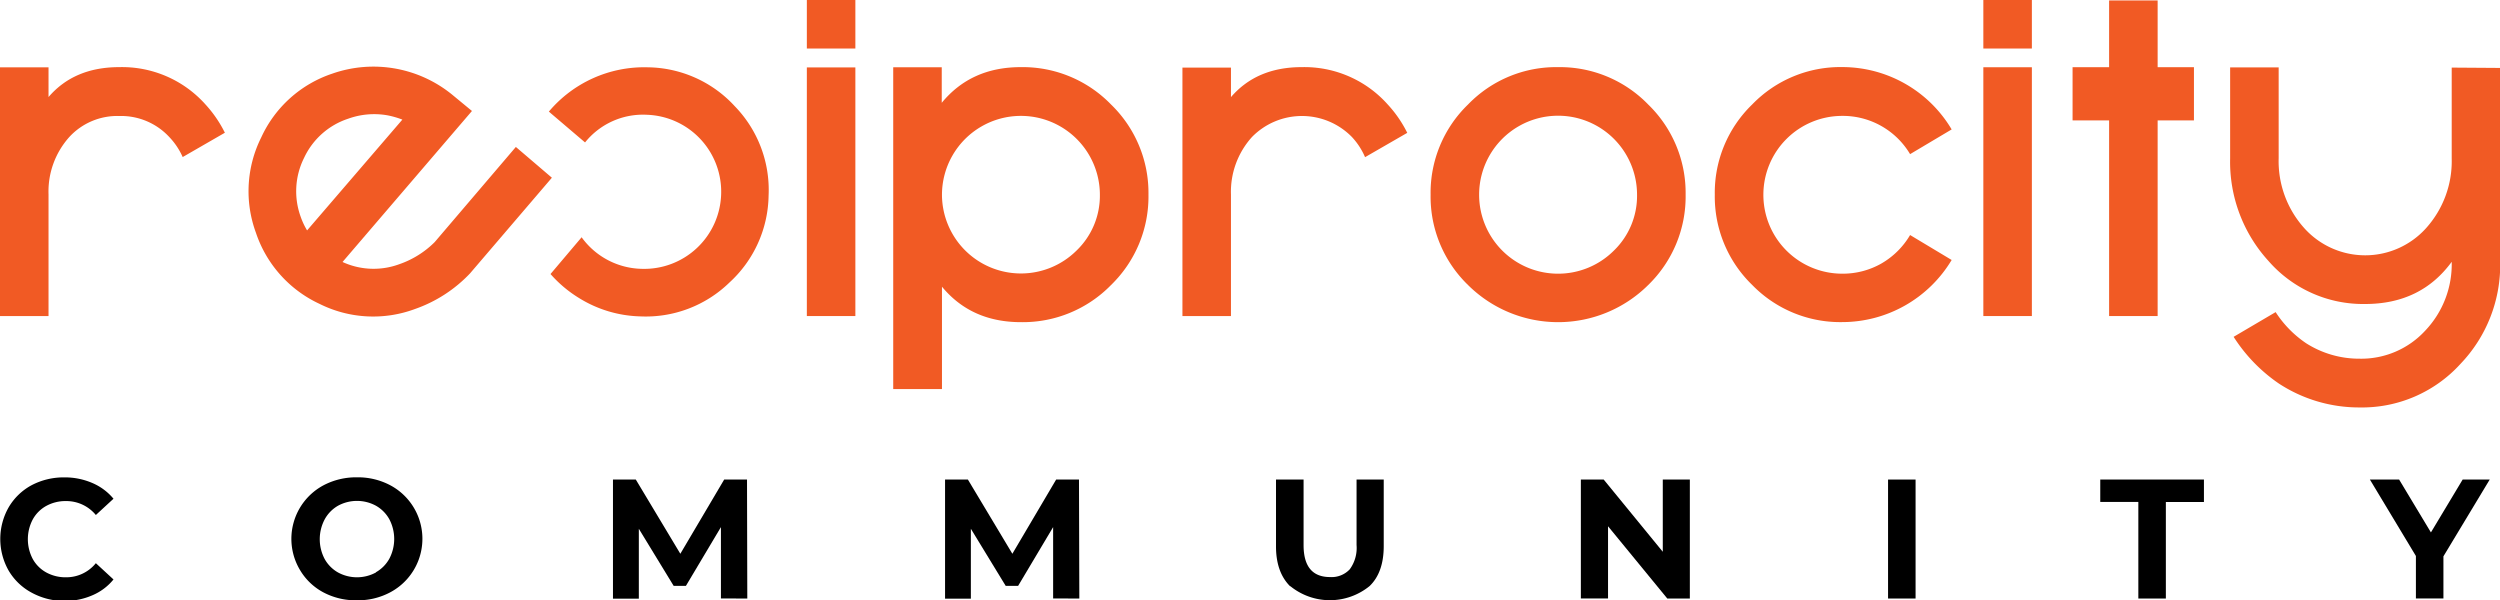 <svg xmlns="http://www.w3.org/2000/svg" viewBox="0 0 437.91 105.18"><title>rc_logofull</title><g id="Layer_2" data-name="Layer 2"><g id="Layer_1-2" data-name="Layer 1"><path d="M20.88,11.76Q13,11.76,8.5,17V11.79H0V55.36H8.5V34.06A14.31,14.31,0,0,1,12.14,24a11.41,11.41,0,0,1,8.74-3.68A11.5,11.5,0,0,1,29.65,24,12.28,12.28,0,0,1,32,27.51l7.39-4.26a21.37,21.37,0,0,0-3.44-5A19.58,19.58,0,0,0,20.88,11.76Z" style="fill:#f15a24"/><rect x="141.33" width="8.5" height="8.5" style="fill:#f15a24"/><rect x="141.33" y="11.81" width="8.5" height="43.55" style="fill:#f15a24"/><path d="M178.79,11.76q-8.7,0-13.83,6.25V11.78h-8.5V68.15H165V50.22q5.13,6.21,13.83,6.21a21.59,21.59,0,0,0,15.79-6.51,21.59,21.59,0,0,0,6.55-15.82,21.55,21.55,0,0,0-6.55-15.79A21.55,21.55,0,0,0,178.79,11.76Zm9.77,32.14A13.83,13.83,0,0,1,165,34.13v0a13.83,13.83,0,0,1,27.66,0A13.33,13.33,0,0,1,188.56,43.9Z" style="fill:#f15a24"/><path d="M228,11.76q-7.86,0-12.38,5.25V11.84h-8.5V55.36h8.5V34.06A14.31,14.31,0,0,1,219.3,24a12.25,12.25,0,0,1,17.51,0,12.28,12.28,0,0,1,2.3,3.53l7.39-4.26a21.12,21.12,0,0,0-3.45-5A19.55,19.55,0,0,0,228,11.76Z" style="fill:#f15a24"/><path d="M272.92,11.76a21.45,21.45,0,0,0-15.78,6.55,21.51,21.51,0,0,0-6.55,15.79,21.55,21.55,0,0,0,6.55,15.82,22.39,22.39,0,0,0,31.57,0,21.59,21.59,0,0,0,6.55-15.82,21.55,21.55,0,0,0-6.55-15.79A21.55,21.55,0,0,0,272.92,11.76Zm9.77,32.14a13.83,13.83,0,0,1-23.6-9.8,13.83,13.83,0,0,1,27.66,0A13.33,13.33,0,0,1,282.69,43.9Z" style="fill:#f15a24"/><path d="M322.71,20.3A13.71,13.71,0,0,1,334.58,27l7.28-4.33a22.29,22.29,0,0,0-19.15-10.92,21.47,21.47,0,0,0-15.79,6.55,21.51,21.51,0,0,0-6.55,15.79,21.55,21.55,0,0,0,6.55,15.82,21.51,21.51,0,0,0,15.79,6.51,22.37,22.37,0,0,0,19.15-10.88l-7.28-4.37a13.86,13.86,0,0,1-5.05,5,13.68,13.68,0,0,1-6.82,1.77A13.81,13.81,0,0,1,308.88,34.1a13.81,13.81,0,0,1,13.83-13.8Z" style="fill:#f15a24"/><rect x="347.41" width="8.5" height="8.5" style="fill:#f15a24"/><rect x="347.41" y="11.78" width="8.5" height="43.58" style="fill:#f15a24"/><polygon points="377.94 0.08 369.44 0.08 369.44 11.77 363.04 11.77 363.04 21.09 369.44 21.09 369.44 55.36 377.94 55.36 377.94 21.09 384.3 21.09 384.3 11.77 377.94 11.77 377.94 0.08" style="fill:#f15a24"/><path d="M429.45,11.84v15.9A17.53,17.53,0,0,1,424.93,40a14.34,14.34,0,0,1-21.27,0,17.53,17.53,0,0,1-4.52-12.29V11.81h-8.5V27.74a25.77,25.77,0,0,0,6.74,18,22,22,0,0,0,16.9,7.51q9.77,0,15.17-7.39a16.88,16.88,0,0,1-4.64,12.06,15.22,15.22,0,0,1-11.53,4.91,17.28,17.28,0,0,1-9.35-2.72,19,19,0,0,1-5.32-5.44L391.25,59a28.43,28.43,0,0,0,7.89,8.16,25.65,25.65,0,0,0,14.14,4.21,23.3,23.3,0,0,0,17.66-7.58,25.05,25.05,0,0,0,7-17.89v-34Z" style="fill:#f15a24"/><path d="M96.67,31.13l-6.31-5.39L76.13,42.42a16.34,16.34,0,0,1-6.19,3.86A13,13,0,0,1,60,45.89L82.67,19.44l-3.25-2.68A21.82,21.82,0,0,0,58.2,12.9,21,21,0,0,0,45.76,24.07a21.07,21.07,0,0,0-.93,16.7A21.1,21.1,0,0,0,56,53.24a21,21,0,0,0,16.68.89,24.31,24.31,0,0,0,9.66-6.25h0ZM53.79,40.36A12.62,12.62,0,0,1,52.68,38a13.07,13.07,0,0,1,.58-10.34A13,13,0,0,1,61,20.79a13.42,13.42,0,0,1,6.87-.59,15.46,15.46,0,0,1,2.61.75Z" style="fill:#f15a24"/><path d="M113.47,11.79a21.83,21.83,0,0,0-17.33,7.76l6.34,5.4a13,13,0,0,1,10.74-4.85A13.48,13.48,0,0,1,126.32,34,13.48,13.48,0,0,1,112.4,47.09a13.31,13.31,0,0,1-10.52-5.53L96.43,48a21.74,21.74,0,0,0,5.07,4.25,21.31,21.31,0,0,0,10.65,3.17,21,21,0,0,0,15.62-5.93,21.05,21.05,0,0,0,6.86-15.23,21.05,21.05,0,0,0-5.93-15.66A21,21,0,0,0,113.47,11.79Z" style="fill:#f15a24"/><path d="M5.52,103.8a10.32,10.32,0,0,1-4-3.84,11.21,11.21,0,0,1,0-11.1A10.32,10.32,0,0,1,5.52,85a12.08,12.08,0,0,1,5.79-1.38,12.1,12.1,0,0,1,4.9,1,9.79,9.79,0,0,1,3.67,2.74l-3.09,2.85a6.69,6.69,0,0,0-5.24-2.44,7,7,0,0,0-3.45.85A6,6,0,0,0,5.73,91a7.43,7.43,0,0,0,0,6.9,6,6,0,0,0,2.37,2.37,7,7,0,0,0,3.45.85,6.65,6.65,0,0,0,5.24-2.47l3.09,2.85a9.58,9.58,0,0,1-3.69,2.77,12.15,12.15,0,0,1-4.91,1A12,12,0,0,1,5.52,103.8Z"/><path d="M56.68,103.78a10.43,10.43,0,0,1-4.08-3.85A10.63,10.63,0,0,1,56.68,85a12.21,12.21,0,0,1,5.85-1.39A12.07,12.07,0,0,1,68.36,85a10.62,10.62,0,0,1,0,18.75,12,12,0,0,1-5.83,1.4A12.1,12.1,0,0,1,56.68,103.78Zm9.18-3.55a6.13,6.13,0,0,0,2.34-2.37,7.43,7.43,0,0,0,0-6.9,6.13,6.13,0,0,0-2.34-2.37,6.95,6.95,0,0,0-6.66,0A6.13,6.13,0,0,0,56.86,91a7.43,7.43,0,0,0,0,6.9,6.13,6.13,0,0,0,2.34,2.37,6.95,6.95,0,0,0,6.66,0Z"/><path d="M126.28,104.83l0-12.5-6.13,10.29H118l-6.1-10v12.24h-4.53V84h4l7.8,13,7.68-13h4l.05,20.84Z"/><path d="M184.47,104.83l0-12.5-6.13,10.29h-2.18l-6.1-10v12.24h-4.52V84h4l7.79,13L185,84h4l.06,20.84Z"/><path d="M226,102.71q-2.49-2.46-2.49-7V84h4.83V95.48c0,3.73,1.54,5.6,4.64,5.6a4.35,4.35,0,0,0,3.45-1.36,6.31,6.31,0,0,0,1.19-4.24V84h4.76V95.66c0,3.06-.82,5.41-2.48,7a11,11,0,0,1-13.9,0Z"/><path d="M296,84v20.84h-3.95L281.67,92.18v12.65h-4.76V84h4l10.35,12.65V84Z"/><path d="M330.72,84h4.82v20.84h-4.82Z"/><path d="M374.56,87.92h-6.67V84h18.16v3.93h-6.67v16.91h-4.82Z"/><path d="M428,97.45v7.38h-4.82V97.39L415.12,84h5.12l5.57,9.26L431.37,84h4.74Z"/></g></g></svg>